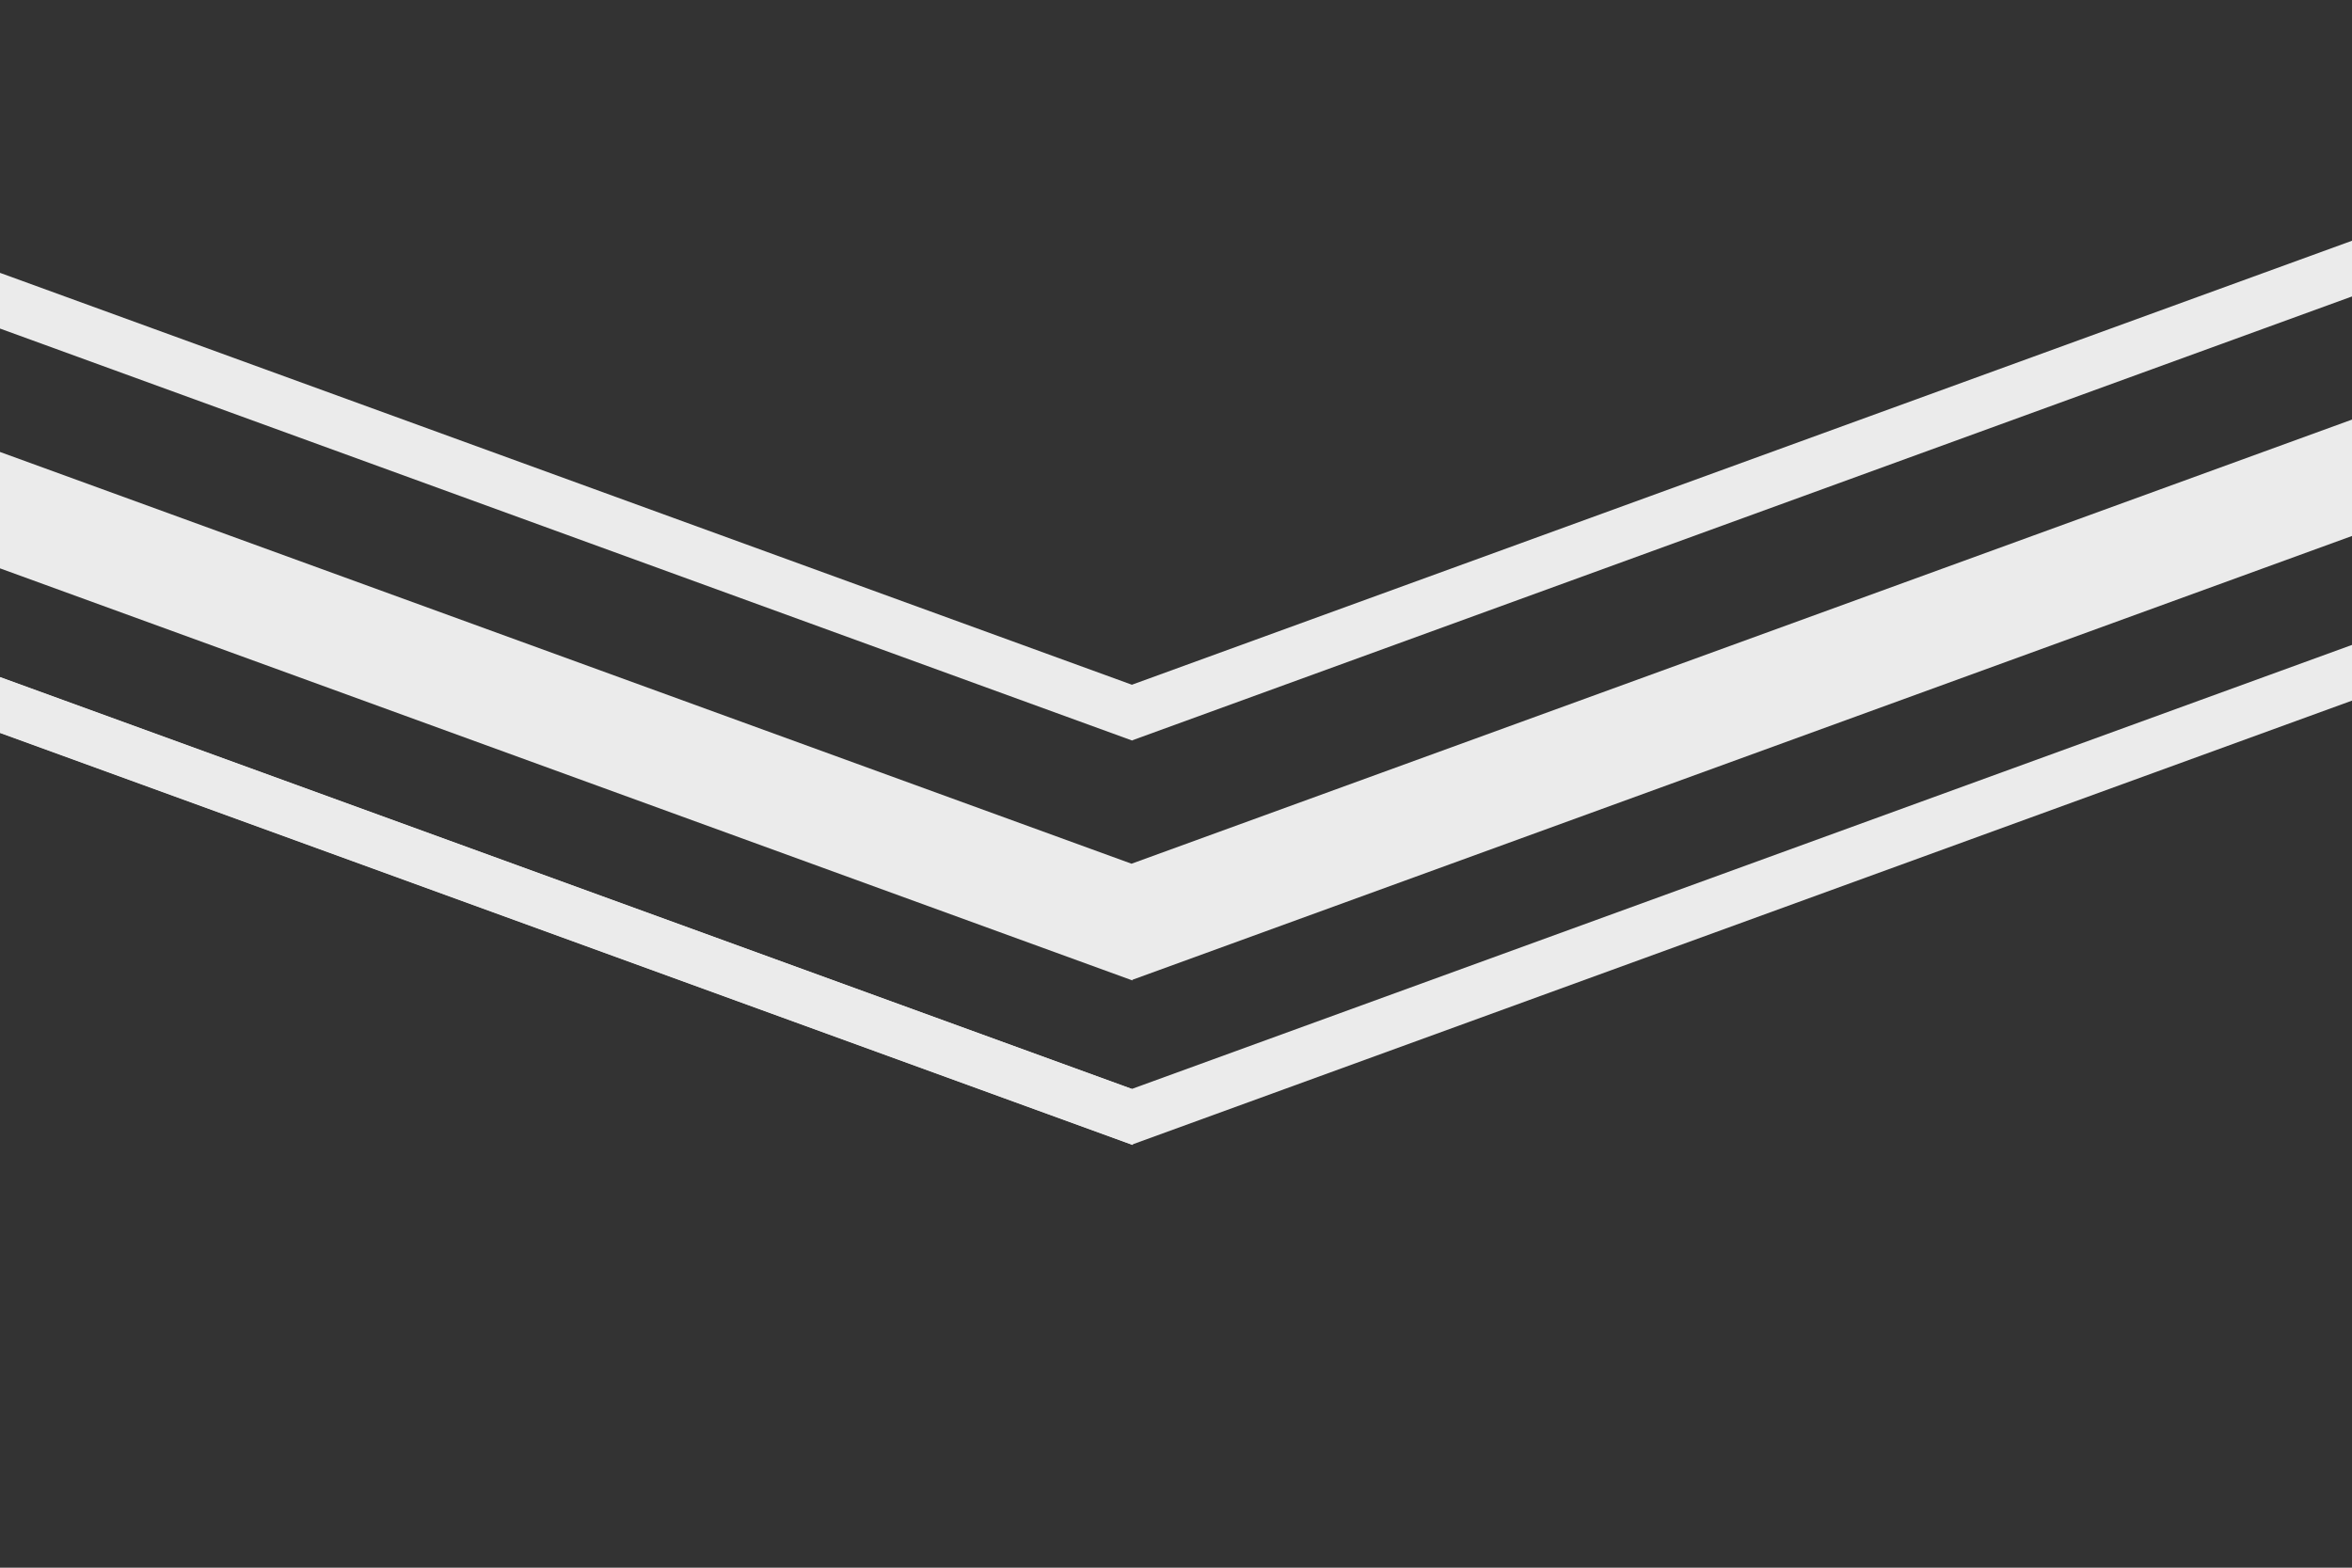 <?xml version="1.0" encoding="UTF-8" standalone="no"?><!-- Generator: Gravit.io --><svg xmlns="http://www.w3.org/2000/svg" xmlns:xlink="http://www.w3.org/1999/xlink" style="isolation:isolate" viewBox="0 0 1920 1280" width="1920pt" height="1280pt"><rect x="0" y="0" width="1920" height="1280" fill="#333333" stroke="none"/><defs><clipPath id="_clipPath_JOYJ7T3OW850JqhOsmRLvxPj7lLFBkkK"><rect width="1920" height="1280"/></clipPath></defs><g clip-path="url(#_clipPath_JOYJ7T3OW850JqhOsmRLvxPj7lLFBkkK)"><path d=" M 923.998 559.081 L -247.908 132.542 L -262.526 172.706 L 924.306 604.677 L 924.4 604.419 L 2111.083 172.501 L 2096.465 132.338 L 923.998 559.081 Z " fill-rule="evenodd" fill="rgb(235,235,235)"/><path d=" M 923.998 889.081 L -247.908 462.542 L -262.526 502.706 L 924.306 934.677 L 924.4 934.419 L 2111.083 502.501 L 2096.465 462.338 L 923.998 889.081 Z " fill-rule="evenodd" fill="rgb(235,235,235)"/><rect x="-293.301" y="677.239" width="1263" height="42.741" transform="matrix(0.94,0.342,-0.342,0.94,259.335,-73.54)" fill="rgb(235,235,235)"/><path d=" M 923.691 705.216 L -1524.729 -185.936 L -1555.271 -102.024 L 924.335 800.479 L 924.532 799.939 L 3403.828 -102.451 L 3373.287 -186.364 L 923.691 705.216 Z " fill-rule="evenodd" fill="rgb(235,235,235)"/></g></svg>
